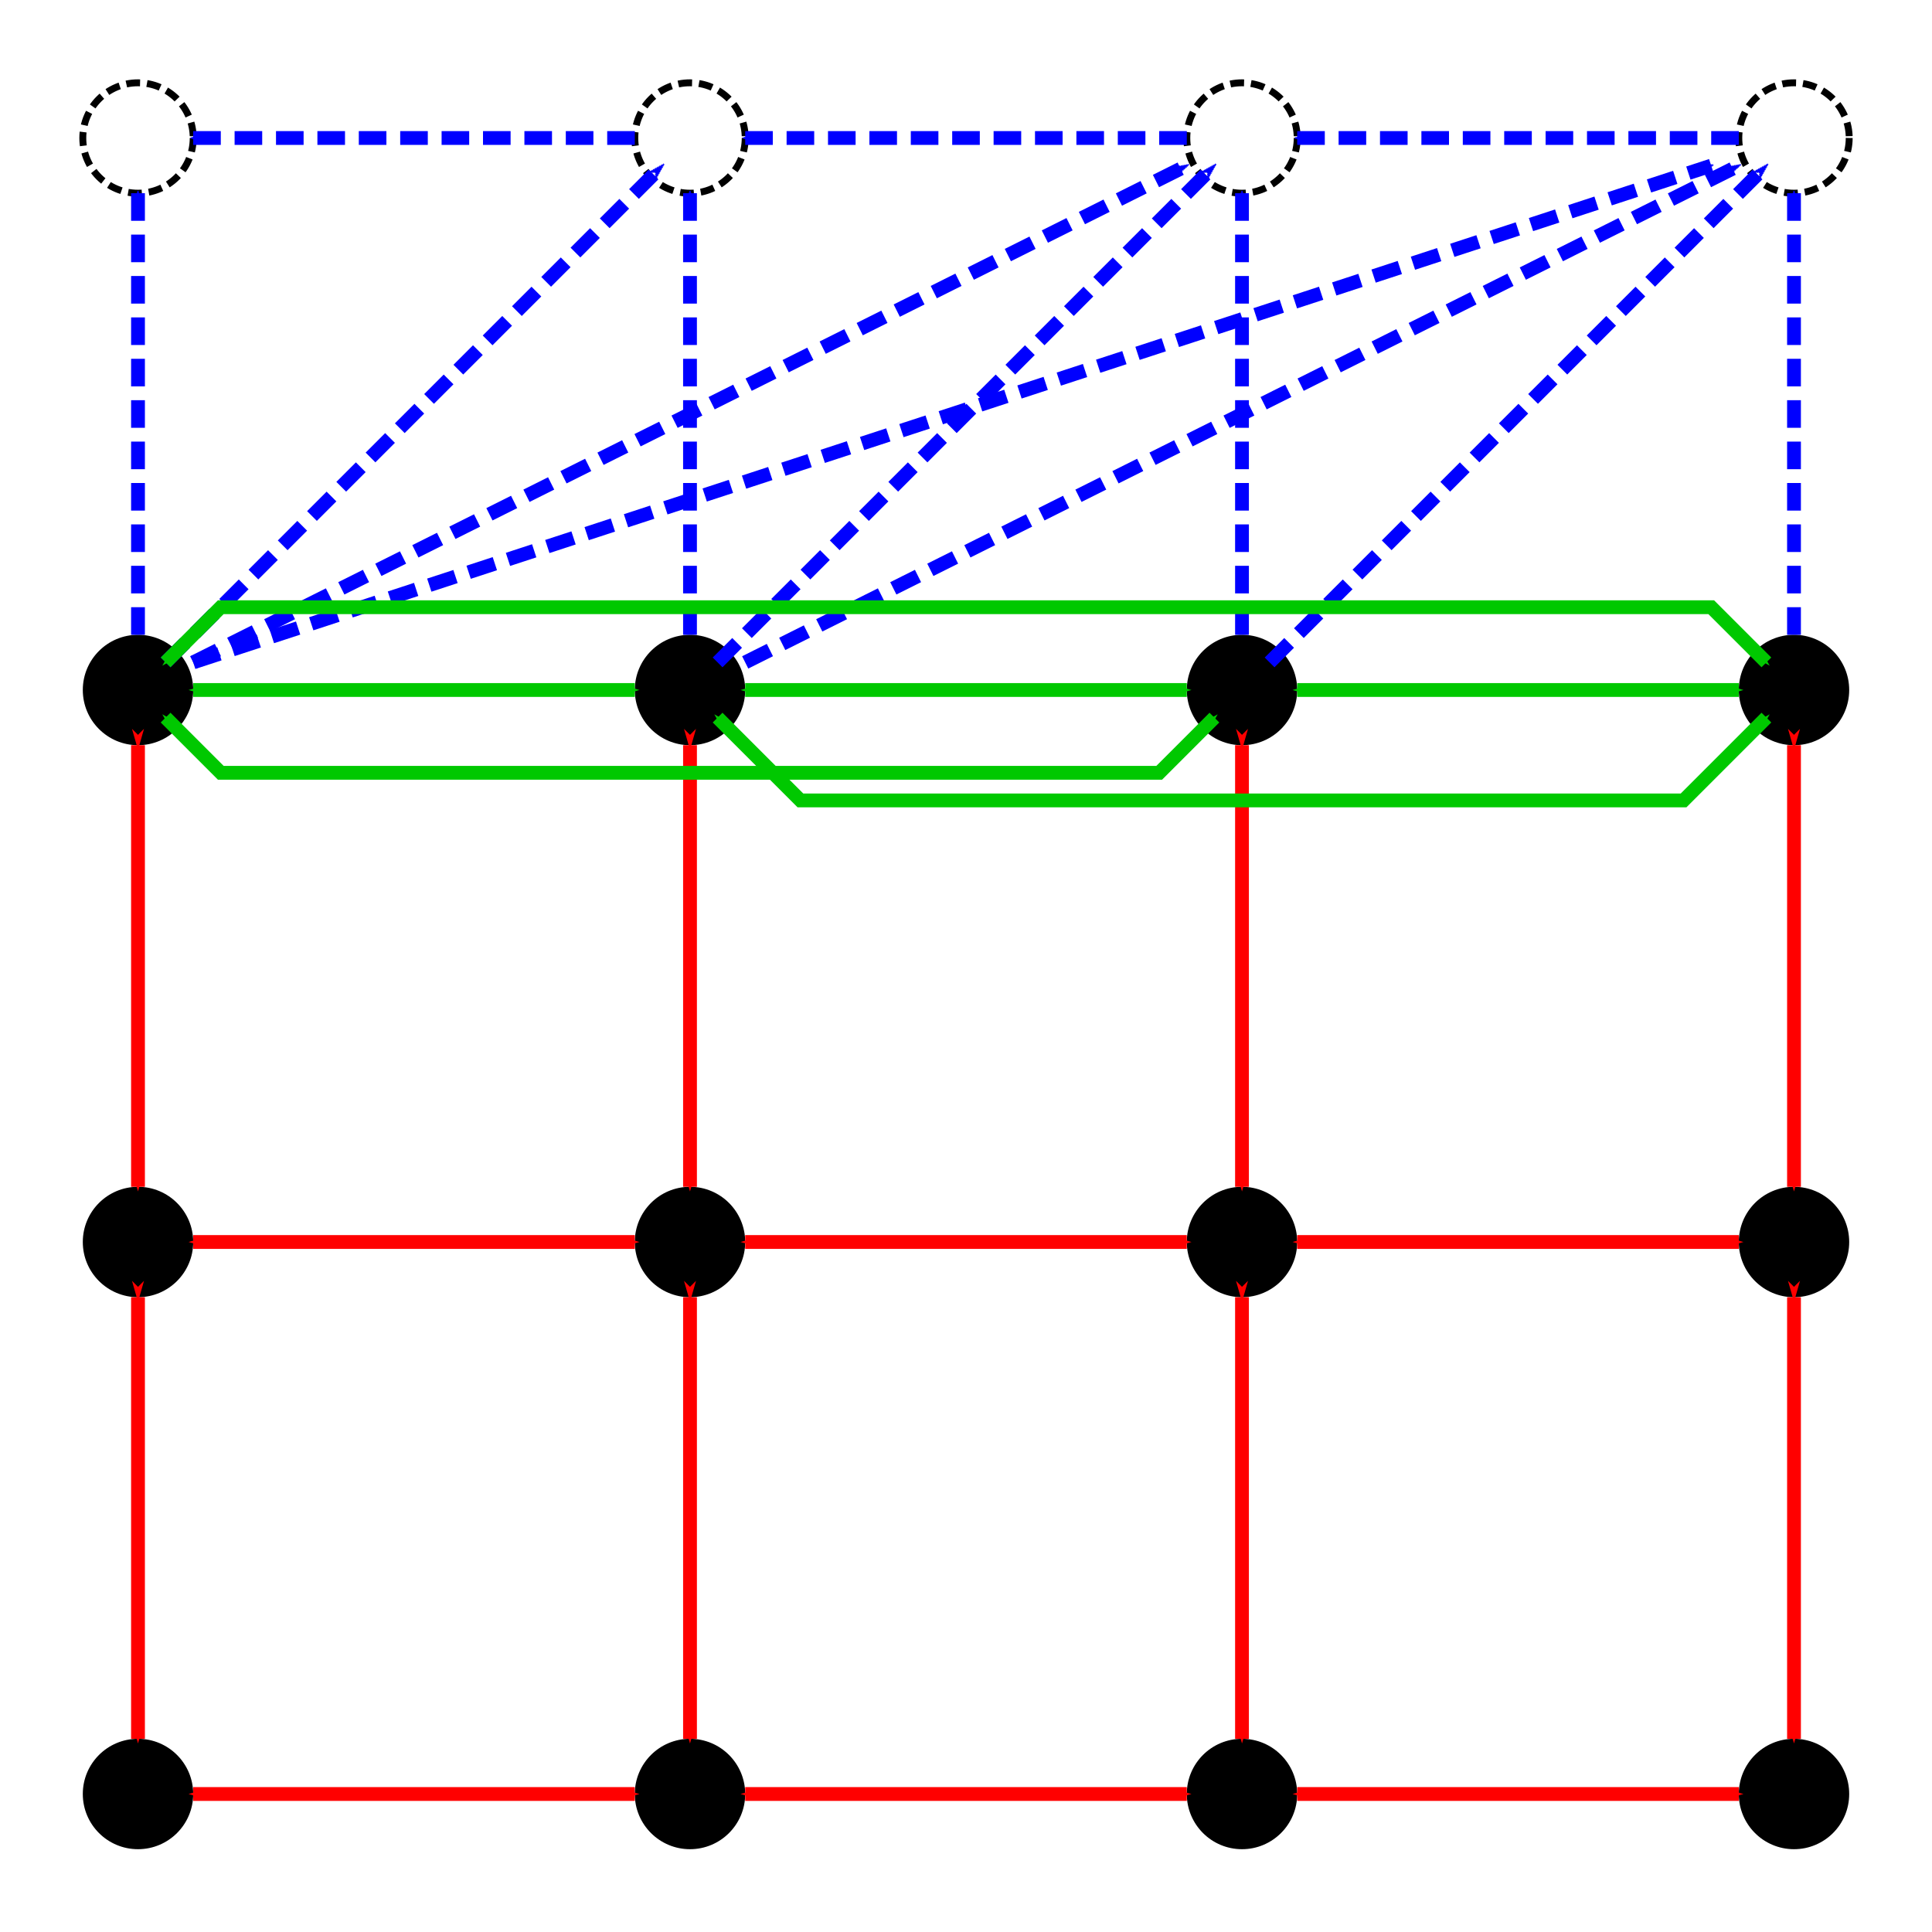 <?xml version="1.0" encoding="UTF-8" standalone="no"?>
<!-- Created with Inkscape (http://www.inkscape.org/) -->

<svg
   xmlns:dc="http://purl.org/dc/elements/1.1/"
   xmlns:cc="http://creativecommons.org/ns#"
   xmlns:rdf="http://www.w3.org/1999/02/22-rdf-syntax-ns#"
   xmlns:svg="http://www.w3.org/2000/svg"
   xmlns="http://www.w3.org/2000/svg"
   xmlns:sodipodi="http://sodipodi.sourceforge.net/DTD/sodipodi-0.dtd"
   xmlns:inkscape="http://www.inkscape.org/namespaces/inkscape"
   width="70mm"
   height="70mm"
   viewBox="0 0 70 70"
   version="1.1"
   id="svg8"
   inkscape:version="0.92.4 (5da689c313, 2019-01-14)"
   sodipodi:docname="example_straight_forwards_elimination_panel_5.svg">
  <defs
     id="defs2">
    <marker
       inkscape:stockid="Arrow1Mstart"
       orient="auto"
       refY="0"
       refX="0"
       id="Arrow1Mstart-502-4-2-7"
       style="overflow:visible"
       inkscape:isstock="true">
      <path
         inkscape:connector-curvature="0"
         id="path926-5-0-6-9"
         d="M 0,0 5,-5 -12.5,0 5,5 Z"
         style="fill:#ff0000;fill-opacity:1;fill-rule:evenodd;stroke:#ff0000;stroke-width:1pt;stroke-opacity:1"
         transform="matrix(0.4,0,0,0.4,4,0)" />
    </marker>
    <marker
       inkscape:stockid="Arrow1Mend"
       orient="auto"
       refY="0"
       refX="0"
       id="marker1280-45-3-6-5"
       style="overflow:visible"
       inkscape:isstock="true">
      <path
         inkscape:connector-curvature="0"
         id="path1278-88-7-2-6"
         d="M 0,0 5,-5 -12.5,0 5,5 Z"
         style="fill:#ff0000;fill-opacity:1;fill-rule:evenodd;stroke:#ff0000;stroke-width:1pt;stroke-opacity:1"
         transform="matrix(-0.4,0,0,-0.4,-4,0)" />
    </marker>
    <marker
       inkscape:stockid="Arrow1Mstart"
       orient="auto"
       refY="0"
       refX="0"
       id="Arrow1Mstart-7-0-5-9-2"
       style="overflow:visible"
       inkscape:isstock="true">
      <path
         inkscape:connector-curvature="0"
         id="path926-4-8-4-5-9"
         d="M 0,0 5,-5 -12.5,0 5,5 Z"
         style="fill:#ff0000;fill-opacity:1;fill-rule:evenodd;stroke:#ff0000;stroke-width:1pt;stroke-opacity:1"
         transform="matrix(0.4,0,0,0.4,4,0)" />
    </marker>
    <marker
       inkscape:stockid="Arrow1Mend"
       orient="auto"
       refY="0"
       refX="0"
       id="marker1280-1-8-0-9-9"
       style="overflow:visible"
       inkscape:isstock="true">
      <path
         inkscape:connector-curvature="0"
         id="path1278-5-9-0-9-6"
         d="M 0,0 5,-5 -12.5,0 5,5 Z"
         style="fill:#ff0000;fill-opacity:1;fill-rule:evenodd;stroke:#ff0000;stroke-width:1pt;stroke-opacity:1"
         transform="matrix(-0.4,0,0,-0.4,-4,0)" />
    </marker>
    <marker
       inkscape:stockid="Arrow1Mstart"
       orient="auto"
       refY="0"
       refX="0"
       id="Arrow1Mstart-9-9-3-3-6"
       style="overflow:visible"
       inkscape:isstock="true">
      <path
         inkscape:connector-curvature="0"
         id="path926-0-2-3-4-4"
         d="M 0,0 5,-5 -12.5,0 5,5 Z"
         style="fill:#ff0000;fill-opacity:1;fill-rule:evenodd;stroke:#ff0000;stroke-width:1pt;stroke-opacity:1"
         transform="matrix(0.4,0,0,0.4,4,0)" />
    </marker>
    <marker
       inkscape:stockid="Arrow1Mend"
       orient="auto"
       refY="0"
       refX="0"
       id="marker1280-9-0-8-1-8"
       style="overflow:visible"
       inkscape:isstock="true">
      <path
         inkscape:connector-curvature="0"
         id="path1278-0-2-4-9-4"
         d="M 0,0 5,-5 -12.5,0 5,5 Z"
         style="fill:#ff0000;fill-opacity:1;fill-rule:evenodd;stroke:#ff0000;stroke-width:1pt;stroke-opacity:1"
         transform="matrix(-0.4,0,0,-0.4,-4,0)" />
    </marker>
    <marker
       inkscape:stockid="Arrow1Mstart"
       orient="auto"
       refY="0"
       refX="0"
       id="Arrow1Mstart-2-0-2-5-2"
       style="overflow:visible"
       inkscape:isstock="true">
      <path
         inkscape:connector-curvature="0"
         id="path926-2-4-1-2-5"
         d="M 0,0 5,-5 -12.5,0 5,5 Z"
         style="fill:#ff0000;fill-opacity:1;fill-rule:evenodd;stroke:#ff0000;stroke-width:1pt;stroke-opacity:1"
         transform="matrix(0.4,0,0,0.4,4,0)" />
    </marker>
    <marker
       inkscape:stockid="Arrow1Mend"
       orient="auto"
       refY="0"
       refX="0"
       id="marker1280-5-7-9-7-6"
       style="overflow:visible"
       inkscape:isstock="true">
      <path
         inkscape:connector-curvature="0"
         id="path1278-2-2-1-2-0"
         d="M 0,0 5,-5 -12.5,0 5,5 Z"
         style="fill:#ff0000;fill-opacity:1;fill-rule:evenodd;stroke:#ff0000;stroke-width:1pt;stroke-opacity:1"
         transform="matrix(-0.4,0,0,-0.4,-4,0)" />
    </marker>
    <marker
       inkscape:stockid="Arrow1Mstart"
       orient="auto"
       refY="0"
       refX="0"
       id="Arrow1Mstart-74-9-2-5-1"
       style="overflow:visible"
       inkscape:isstock="true">
      <path
         inkscape:connector-curvature="0"
         id="path926-8-4-0-1-4"
         d="M 0,0 5,-5 -12.5,0 5,5 Z"
         style="fill:#ff0000;fill-opacity:1;fill-rule:evenodd;stroke:#ff0000;stroke-width:1pt;stroke-opacity:1"
         transform="matrix(0.4,0,0,0.4,4,0)" />
    </marker>
    <marker
       inkscape:stockid="Arrow1Mend"
       orient="auto"
       refY="0"
       refX="0"
       id="marker1280-7-5-2-8-9"
       style="overflow:visible"
       inkscape:isstock="true">
      <path
         inkscape:connector-curvature="0"
         id="path1278-8-6-8-7-8"
         d="M 0,0 5,-5 -12.5,0 5,5 Z"
         style="fill:#ff0000;fill-opacity:1;fill-rule:evenodd;stroke:#ff0000;stroke-width:1pt;stroke-opacity:1"
         transform="matrix(-0.4,0,0,-0.4,-4,0)" />
    </marker>
    <marker
       inkscape:stockid="Arrow1Mstart"
       orient="auto"
       refY="0"
       refX="0"
       id="Arrow1Mstart-21-3-8-0-6"
       style="overflow:visible"
       inkscape:isstock="true">
      <path
         inkscape:connector-curvature="0"
         id="path926-6-8-4-2-9"
         d="M 0,0 5,-5 -12.5,0 5,5 Z"
         style="fill:#ff0000;fill-opacity:1;fill-rule:evenodd;stroke:#ff0000;stroke-width:1pt;stroke-opacity:1"
         transform="matrix(0.4,0,0,0.4,4,0)" />
    </marker>
    <marker
       inkscape:stockid="Arrow1Mend"
       orient="auto"
       refY="0"
       refX="0"
       id="marker1280-4-2-5-7-6"
       style="overflow:visible"
       inkscape:isstock="true">
      <path
         inkscape:connector-curvature="0"
         id="path1278-03-1-2-9-5"
         d="M 0,0 5,-5 -12.5,0 5,5 Z"
         style="fill:#ff0000;fill-opacity:1;fill-rule:evenodd;stroke:#ff0000;stroke-width:1pt;stroke-opacity:1"
         transform="matrix(-0.4,0,0,-0.4,-4,0)" />
    </marker>
    <marker
       inkscape:stockid="Arrow1Mstart"
       orient="auto"
       refY="0"
       refX="0"
       id="Arrow1Mstart-0-7-3-6-7"
       style="overflow:visible"
       inkscape:isstock="true">
      <path
         inkscape:connector-curvature="0"
         id="path926-09-1-5-2-47"
         d="M 0,0 5,-5 -12.5,0 5,5 Z"
         style="fill:#00c800;fill-opacity:1;fill-rule:evenodd;stroke:#00c800;stroke-width:1pt;stroke-opacity:1"
         transform="matrix(0.4,0,0,0.4,4,0)" />
    </marker>
    <marker
       inkscape:stockid="Arrow1Mend"
       orient="auto"
       refY="0"
       refX="0"
       id="marker1280-98-0-7-44-1"
       style="overflow:visible"
       inkscape:isstock="true">
      <path
         inkscape:connector-curvature="0"
         id="path1278-032-2-1-5-4"
         d="M 0,0 5,-5 -12.5,0 5,5 Z"
         style="fill:#00c800;fill-opacity:1;fill-rule:evenodd;stroke:#00c800;stroke-width:1pt;stroke-opacity:1"
         transform="matrix(-0.4,0,0,-0.4,-4,0)" />
    </marker>
    <marker
       inkscape:stockid="Arrow1Mstart"
       orient="auto"
       refY="0"
       refX="0"
       id="Arrow1Mstart-1-5-2-9-2"
       style="overflow:visible"
       inkscape:isstock="true">
      <path
         inkscape:connector-curvature="0"
         id="path926-81-4-3-6-2"
         d="M 0,0 5,-5 -12.5,0 5,5 Z"
         style="fill:#00c800;fill-opacity:1;fill-rule:evenodd;stroke:#00c800;stroke-width:1pt;stroke-opacity:1"
         transform="matrix(0.4,0,0,0.4,4,0)" />
    </marker>
    <marker
       inkscape:stockid="Arrow1Mend"
       orient="auto"
       refY="0"
       refX="0"
       id="marker1280-43-5-9-1-3"
       style="overflow:visible"
       inkscape:isstock="true">
      <path
         inkscape:connector-curvature="0"
         id="path1278-54-3-2-1-3"
         d="M 0,0 5,-5 -12.5,0 5,5 Z"
         style="fill:#00c800;fill-opacity:1;fill-rule:evenodd;stroke:#00c800;stroke-width:1pt;stroke-opacity:1"
         transform="matrix(-0.4,0,0,-0.4,-4,0)" />
    </marker>
    <marker
       inkscape:stockid="Arrow1Mstart"
       orient="auto"
       refY="0"
       refX="0"
       id="Arrow1Mstart-5-4-4-2-9"
       style="overflow:visible"
       inkscape:isstock="true">
      <path
         inkscape:connector-curvature="0"
         id="path926-48-9-1-9-3"
         d="M 0,0 5,-5 -12.5,0 5,5 Z"
         style="fill:#00c800;fill-opacity:1;fill-rule:evenodd;stroke:#00c800;stroke-width:1pt;stroke-opacity:1"
         transform="matrix(0.4,0,0,0.4,4,0)" />
    </marker>
    <marker
       inkscape:stockid="Arrow1Mend"
       orient="auto"
       refY="0"
       refX="0"
       id="marker1280-0-9-1-7-7"
       style="overflow:visible"
       inkscape:isstock="true">
      <path
         inkscape:connector-curvature="0"
         id="path1278-09-5-5-1-1"
         d="M 0,0 5,-5 -12.5,0 5,5 Z"
         style="fill:#00c800;fill-opacity:1;fill-rule:evenodd;stroke:#00c800;stroke-width:1pt;stroke-opacity:1"
         transform="matrix(-0.4,0,0,-0.4,-4,0)" />
    </marker>
    <marker
       inkscape:stockid="Arrow1Mend"
       orient="auto"
       refY="0"
       refX="0"
       id="marker10247-2-8-2"
       style="overflow:visible"
       inkscape:isstock="true">
      <path
         inkscape:connector-curvature="0"
         id="path10245-0-4-2"
         d="M 0,0 5,-5 -12.5,0 5,5 Z"
         style="fill:#0000ff;fill-opacity:1;fill-rule:evenodd;stroke:#0000ff;stroke-width:1pt;stroke-opacity:1"
         transform="matrix(-0.4,0,0,-0.4,-4,0)" />
    </marker>
    <marker
       inkscape:stockid="Arrow1Mend"
       orient="auto"
       refY="0"
       refX="0"
       id="marker1280-41-4-9-0-0"
       style="overflow:visible"
       inkscape:isstock="true">
      <path
         inkscape:connector-curvature="0"
         id="path1278-86-4-0-4-3"
         d="M 0,0 5,-5 -12.5,0 5,5 Z"
         style="fill:#0000ff;fill-opacity:1;fill-rule:evenodd;stroke:#0000ff;stroke-width:1pt;stroke-opacity:1"
         transform="matrix(-0.4,0,0,-0.4,-4,0)" />
    </marker>
    <marker
       inkscape:stockid="Arrow1Mend"
       orient="auto"
       refY="0"
       refX="0"
       id="marker1280-90-8-1-5-7"
       style="overflow:visible"
       inkscape:isstock="true">
      <path
         inkscape:connector-curvature="0"
         id="path1278-27-5-7-3-7"
         d="M 0,0 5,-5 -12.5,0 5,5 Z"
         style="fill:#0000ff;fill-opacity:1;fill-rule:evenodd;stroke:#0000ff;stroke-width:1pt;stroke-opacity:1"
         transform="matrix(-0.4,0,0,-0.4,-4,0)" />
    </marker>
    <marker
       inkscape:stockid="Arrow1Mstart"
       orient="auto"
       refY="0"
       refX="0"
       id="Arrow1Mstart-97-19-6-8-2"
       style="overflow:visible"
       inkscape:isstock="true">
      <path
         inkscape:connector-curvature="0"
         id="path926-24-783-7-6-8"
         d="M 0,0 5,-5 -12.5,0 5,5 Z"
         style="fill:#ff0000;fill-opacity:1;fill-rule:evenodd;stroke:#ff0000;stroke-width:1pt;stroke-opacity:1"
         transform="matrix(0.4,0,0,0.4,4,0)" />
    </marker>
    <marker
       inkscape:stockid="Arrow1Mend"
       orient="auto"
       refY="0"
       refX="0"
       id="marker1280-8-442-6-4-1"
       style="overflow:visible"
       inkscape:isstock="true">
      <path
         inkscape:connector-curvature="0"
         id="path1278-4-85-6-2-8"
         d="M 0,0 5,-5 -12.5,0 5,5 Z"
         style="fill:#ff0000;fill-opacity:1;fill-rule:evenodd;stroke:#ff0000;stroke-width:1pt;stroke-opacity:1"
         transform="matrix(-0.4,0,0,-0.4,-4,0)" />
    </marker>
    <marker
       inkscape:stockid="Arrow1Mstart"
       orient="auto"
       refY="0"
       refX="0"
       id="Arrow1Mstart-97-4-1-0-5-6"
       style="overflow:visible"
       inkscape:isstock="true">
      <path
         inkscape:connector-curvature="0"
         id="path926-24-3-5-5-7-3"
         d="M 0,0 5,-5 -12.5,0 5,5 Z"
         style="fill:#ff0000;fill-opacity:1;fill-rule:evenodd;stroke:#ff0000;stroke-width:1pt;stroke-opacity:1"
         transform="matrix(0.4,0,0,0.4,4,0)" />
    </marker>
    <marker
       inkscape:stockid="Arrow1Mend"
       orient="auto"
       refY="0"
       refX="0"
       id="marker1280-8-1-9-6-2-7"
       style="overflow:visible"
       inkscape:isstock="true">
      <path
         inkscape:connector-curvature="0"
         id="path1278-4-1-5-1-8-4"
         d="M 0,0 5,-5 -12.5,0 5,5 Z"
         style="fill:#ff0000;fill-opacity:1;fill-rule:evenodd;stroke:#ff0000;stroke-width:1pt;stroke-opacity:1"
         transform="matrix(-0.4,0,0,-0.4,-4,0)" />
    </marker>
    <marker
       inkscape:stockid="Arrow1Mstart"
       orient="auto"
       refY="0"
       refX="0"
       id="Arrow1Mstart-97-0-0-2-9-1"
       style="overflow:visible"
       inkscape:isstock="true">
      <path
         inkscape:connector-curvature="0"
         id="path926-24-8-0-9-7-6"
         d="M 0,0 5,-5 -12.5,0 5,5 Z"
         style="fill:#ff0000;fill-opacity:1;fill-rule:evenodd;stroke:#ff0000;stroke-width:1pt;stroke-opacity:1"
         transform="matrix(0.4,0,0,0.4,4,0)" />
    </marker>
    <marker
       inkscape:stockid="Arrow1Mend"
       orient="auto"
       refY="0"
       refX="0"
       id="marker1280-8-0-1-0-1-1"
       style="overflow:visible"
       inkscape:isstock="true">
      <path
         inkscape:connector-curvature="0"
         id="path1278-4-8-7-5-3-8"
         d="M 0,0 5,-5 -12.5,0 5,5 Z"
         style="fill:#ff0000;fill-opacity:1;fill-rule:evenodd;stroke:#ff0000;stroke-width:1pt;stroke-opacity:1"
         transform="matrix(-0.4,0,0,-0.4,-4,0)" />
    </marker>
    <marker
       inkscape:stockid="Arrow1Mstart"
       orient="auto"
       refY="0"
       refX="0"
       id="Arrow1Mstart-97-6-5-7-0-6"
       style="overflow:visible"
       inkscape:isstock="true">
      <path
         inkscape:connector-curvature="0"
         id="path926-24-4-9-4-5-1"
         d="M 0,0 5,-5 -12.5,0 5,5 Z"
         style="fill:#ff0000;fill-opacity:1;fill-rule:evenodd;stroke:#ff0000;stroke-width:1pt;stroke-opacity:1"
         transform="matrix(0.4,0,0,0.4,4,0)" />
    </marker>
    <marker
       inkscape:stockid="Arrow1Mend"
       orient="auto"
       refY="0"
       refX="0"
       id="marker1280-8-9-3-6-6-1"
       style="overflow:visible"
       inkscape:isstock="true">
      <path
         inkscape:connector-curvature="0"
         id="path1278-4-3-9-5-6-3"
         d="M 0,0 5,-5 -12.5,0 5,5 Z"
         style="fill:#ff0000;fill-opacity:1;fill-rule:evenodd;stroke:#ff0000;stroke-width:1pt;stroke-opacity:1"
         transform="matrix(-0.4,0,0,-0.4,-4,0)" />
    </marker>
    <marker
       inkscape:stockid="Arrow1Mstart"
       orient="auto"
       refY="0"
       refX="0"
       id="Arrow1Mstart-97-46-0-6-0-5"
       style="overflow:visible"
       inkscape:isstock="true">
      <path
         inkscape:connector-curvature="0"
         id="path926-24-47-5-2-0-1"
         d="M 0,0 5,-5 -12.5,0 5,5 Z"
         style="fill:#ff0000;fill-opacity:1;fill-rule:evenodd;stroke:#ff0000;stroke-width:1pt;stroke-opacity:1"
         transform="matrix(0.4,0,0,0.4,4,0)" />
    </marker>
    <marker
       inkscape:stockid="Arrow1Mend"
       orient="auto"
       refY="0"
       refX="0"
       id="marker1280-8-18-0-7-2-1"
       style="overflow:visible"
       inkscape:isstock="true">
      <path
         inkscape:connector-curvature="0"
         id="path1278-4-0-5-0-5-5"
         d="M 0,0 5,-5 -12.5,0 5,5 Z"
         style="fill:#ff0000;fill-opacity:1;fill-rule:evenodd;stroke:#ff0000;stroke-width:1pt;stroke-opacity:1"
         transform="matrix(-0.4,0,0,-0.4,-4,0)" />
    </marker>
    <marker
       inkscape:stockid="Arrow1Mstart"
       orient="auto"
       refY="0"
       refX="0"
       id="Arrow1Mstart-97-3-5-1-1-3"
       style="overflow:visible"
       inkscape:isstock="true">
      <path
         inkscape:connector-curvature="0"
         id="path926-24-2-1-1-2-9"
         d="M 0,0 5,-5 -12.5,0 5,5 Z"
         style="fill:#ff0000;fill-opacity:1;fill-rule:evenodd;stroke:#ff0000;stroke-width:1pt;stroke-opacity:1"
         transform="matrix(0.4,0,0,0.4,4,0)" />
    </marker>
    <marker
       inkscape:stockid="Arrow1Mend"
       orient="auto"
       refY="0"
       refX="0"
       id="marker1280-8-6-9-6-9-1"
       style="overflow:visible"
       inkscape:isstock="true">
      <path
         inkscape:connector-curvature="0"
         id="path1278-4-05-4-2-8-9"
         d="M 0,0 5,-5 -12.5,0 5,5 Z"
         style="fill:#ff0000;fill-opacity:1;fill-rule:evenodd;stroke:#ff0000;stroke-width:1pt;stroke-opacity:1"
         transform="matrix(-0.4,0,0,-0.4,-4,0)" />
    </marker>
    <marker
       inkscape:stockid="Arrow1Mstart"
       orient="auto"
       refY="0"
       refX="0"
       id="Arrow1Mstart-97-2-9-7-3-2"
       style="overflow:visible"
       inkscape:isstock="true">
      <path
         inkscape:connector-curvature="0"
         id="path926-24-7-4-1-5-5"
         d="M 0,0 5,-5 -12.5,0 5,5 Z"
         style="fill:#ff0000;fill-opacity:1;fill-rule:evenodd;stroke:#ff0000;stroke-width:1pt;stroke-opacity:1"
         transform="matrix(0.4,0,0,0.4,4,0)" />
    </marker>
    <marker
       inkscape:stockid="Arrow1Mend"
       orient="auto"
       refY="0"
       refX="0"
       id="marker1280-8-4-3-4-6-4"
       style="overflow:visible"
       inkscape:isstock="true">
      <path
         inkscape:connector-curvature="0"
         id="path1278-4-2-8-5-6-1"
         d="M 0,0 5,-5 -12.5,0 5,5 Z"
         style="fill:#ff0000;fill-opacity:1;fill-rule:evenodd;stroke:#ff0000;stroke-width:1pt;stroke-opacity:1"
         transform="matrix(-0.4,0,0,-0.4,-4,0)" />
    </marker>
    <marker
       inkscape:stockid="Arrow1Mstart"
       orient="auto"
       refY="0"
       refX="0"
       id="Arrow1Mstart-97-1-4-0-7-7"
       style="overflow:visible"
       inkscape:isstock="true">
      <path
         inkscape:connector-curvature="0"
         id="path926-24-5-2-4-2-6"
         d="M 0,0 5,-5 -12.5,0 5,5 Z"
         style="fill:#ff0000;fill-opacity:1;fill-rule:evenodd;stroke:#ff0000;stroke-width:1pt;stroke-opacity:1"
         transform="matrix(0.4,0,0,0.4,4,0)" />
    </marker>
    <marker
       inkscape:stockid="Arrow1Mend"
       orient="auto"
       refY="0"
       refX="0"
       id="marker1280-8-48-2-1-7-9"
       style="overflow:visible"
       inkscape:isstock="true">
      <path
         inkscape:connector-curvature="0"
         id="path1278-4-13-9-1-8-5"
         d="M 0,0 5,-5 -12.5,0 5,5 Z"
         style="fill:#ff0000;fill-opacity:1;fill-rule:evenodd;stroke:#ff0000;stroke-width:1pt;stroke-opacity:1"
         transform="matrix(-0.4,0,0,-0.4,-4,0)" />
    </marker>
    <marker
       inkscape:stockid="Arrow1Mstart"
       orient="auto"
       refY="0"
       refX="0"
       id="Arrow1Mstart-97-7-7-8-4-4"
       style="overflow:visible"
       inkscape:isstock="true">
      <path
         inkscape:connector-curvature="0"
         id="path926-24-45-7-2-5-7"
         d="M 0,0 5,-5 -12.5,0 5,5 Z"
         style="fill:#ff0000;fill-opacity:1;fill-rule:evenodd;stroke:#ff0000;stroke-width:1pt;stroke-opacity:1"
         transform="matrix(0.4,0,0,0.4,4,0)" />
    </marker>
    <marker
       inkscape:stockid="Arrow1Mend"
       orient="auto"
       refY="0"
       refX="0"
       id="marker1280-8-186-2-4-5-8"
       style="overflow:visible"
       inkscape:isstock="true">
      <path
         inkscape:connector-curvature="0"
         id="path1278-4-5-6-8-4-6"
         d="M 0,0 5,-5 -12.5,0 5,5 Z"
         style="fill:#0000ff;fill-opacity:1;fill-rule:evenodd;stroke:#0000ff;stroke-width:1pt;stroke-opacity:1"
         transform="matrix(-0.4,0,0,-0.4,-4,0)" />
    </marker>
    <marker
       inkscape:stockid="Arrow1Mend"
       orient="auto"
       refY="0"
       refX="0"
       id="marker1280-8-44-8-1-1-2"
       style="overflow:visible"
       inkscape:isstock="true">
      <path
         inkscape:connector-curvature="0"
         id="path1278-4-4-1-6-6-9"
         d="M 0,0 5,-5 -12.5,0 5,5 Z"
         style="fill:#0100ff;fill-opacity:1;fill-rule:evenodd;stroke:#0100ff;stroke-width:1pt;stroke-opacity:1"
         transform="matrix(-0.4,0,0,-0.4,-4,0)" />
    </marker>
    <marker
       inkscape:stockid="Arrow1Mend"
       orient="auto"
       refY="0"
       refX="0"
       id="marker1280-8-15-1-9-4-1"
       style="overflow:visible"
       inkscape:isstock="true">
      <path
         inkscape:connector-curvature="0"
         id="path1278-4-130-5-2-0-6"
         d="M 0,0 5,-5 -12.5,0 5,5 Z"
         style="fill:#0000ff;fill-opacity:1;fill-rule:evenodd;stroke:#0000ff;stroke-width:1pt;stroke-opacity:1"
         transform="matrix(-0.4,0,0,-0.4,-4,0)" />
    </marker>
    <marker
       inkscape:isstock="true"
       style="overflow:visible"
       id="marker9589-8-5-2"
       refX="0"
       refY="0"
       orient="auto"
       inkscape:stockid="Arrow1Mend"
       inkscape:collect="always">
      <path
         inkscape:connector-curvature="0"
         transform="matrix(-0.4,0,0,-0.4,-4,0)"
         style="fill:#0000ff;fill-opacity:1;fill-rule:evenodd;stroke:#0000ff;stroke-width:1pt;stroke-opacity:1"
         d="M 0,0 5,-5 -12.5,0 5,5 Z"
         id="path9587-5-4-9" />
    </marker>
    <marker
       inkscape:stockid="Arrow1Mend"
       orient="auto"
       refY="0"
       refX="0"
       id="Arrow1Mend-6-9-5"
       style="overflow:visible"
       inkscape:isstock="true">
      <path
         inkscape:connector-curvature="0"
         id="path929-3-8-2"
         d="M 0,0 5,-5 -12.5,0 5,5 Z"
         style="fill:#0000ff;fill-opacity:1;fill-rule:evenodd;stroke:#0000ff;stroke-width:1pt;stroke-opacity:1"
         transform="matrix(-0.4,0,0,-0.4,-4,0)" />
    </marker>
    <marker
       inkscape:stockid="Arrow1Mend"
       orient="auto"
       refY="0"
       refX="0"
       id="marker1280-98-0-7-4-8-4"
       style="overflow:visible"
       inkscape:isstock="true">
      <path
         inkscape:connector-curvature="0"
         id="path1278-032-2-1-4-2-3"
         d="M 0,0 5,-5 -12.5,0 5,5 Z"
         style="fill:#0000ff;fill-opacity:1;fill-rule:evenodd;stroke:#0000ff;stroke-width:1pt;stroke-opacity:1"
         transform="matrix(-0.4,0,0,-0.4,-4,0)" />
    </marker>
    <marker
       inkscape:stockid="Arrow1Mend"
       orient="auto"
       refY="0"
       refX="0"
       id="marker1280-98-0-7-47-2-3"
       style="overflow:visible"
       inkscape:isstock="true">
      <path
         inkscape:connector-curvature="0"
         id="path1278-032-2-1-2-6-7"
         d="M 0,0 5,-5 -12.5,0 5,5 Z"
         style="fill:#0000ff;fill-opacity:1;fill-rule:evenodd;stroke:#0000ff;stroke-width:1pt;stroke-opacity:1"
         transform="matrix(-0.4,0,0,-0.4,-4,0)" />
    </marker>
    <marker
       inkscape:stockid="Arrow1Mstart"
       orient="auto"
       refY="0"
       refX="0"
       id="Arrow1Mstart-0-7-3-6-5-4"
       style="overflow:visible"
       inkscape:isstock="true">
      <path
         inkscape:connector-curvature="0"
         id="path926-09-1-5-2-8-9"
         d="M 0,0 5,-5 -12.5,0 5,5 Z"
         style="fill:#00c800;fill-opacity:1;fill-rule:evenodd;stroke:#00c800;stroke-width:1pt;stroke-opacity:1"
         transform="matrix(0.4,0,0,0.4,4,0)" />
    </marker>
    <marker
       inkscape:stockid="Arrow1Mend"
       orient="auto"
       refY="0"
       refX="0"
       id="marker1280-98-0-7-44-8-1"
       style="overflow:visible"
       inkscape:isstock="true">
      <path
         inkscape:connector-curvature="0"
         id="path1278-032-2-1-5-7-9"
         d="M 0,0 5,-5 -12.5,0 5,5 Z"
         style="fill:#0000ff;fill-opacity:1;fill-rule:evenodd;stroke:#0000ff;stroke-width:1pt;stroke-opacity:1"
         transform="matrix(-0.4,0,0,-0.4,-4,0)" />
    </marker>
    <marker
       inkscape:stockid="Arrow1Mstart"
       orient="auto"
       refY="0"
       refX="0"
       id="Arrow1Mstart-0-7-3-6-4-5"
       style="overflow:visible"
       inkscape:isstock="true">
      <path
         inkscape:connector-curvature="0"
         id="path926-09-1-5-2-4-2"
         d="M 0,0 5,-5 -12.5,0 5,5 Z"
         style="fill:#00c800;fill-opacity:1;fill-rule:evenodd;stroke:#00c800;stroke-width:1pt;stroke-opacity:1"
         transform="matrix(0.4,0,0,0.4,4,0)" />
    </marker>
    <marker
       inkscape:stockid="Arrow1Mend"
       orient="auto"
       refY="0"
       refX="0"
       id="marker1280-98-0-7-44-4-6"
       style="overflow:visible"
       inkscape:isstock="true">
      <path
         inkscape:connector-curvature="0"
         id="path1278-032-2-1-5-2-4"
         d="M 0,0 5,-5 -12.5,0 5,5 Z"
         style="fill:#0000ff;fill-opacity:1;fill-rule:evenodd;stroke:#0000ff;stroke-width:1pt;stroke-opacity:1"
         transform="matrix(-0.4,0,0,-0.4,-4,0)" />
    </marker>
    <marker
       inkscape:stockid="Arrow1Mstart"
       orient="auto"
       refY="0"
       refX="0"
       id="Arrow1Mstart-0-7-3-6-4-4-6"
       style="overflow:visible"
       inkscape:isstock="true">
      <path
         inkscape:connector-curvature="0"
         id="path926-09-1-5-2-4-8-7"
         d="M 0,0 5,-5 -12.5,0 5,5 Z"
         style="fill:#00c800;fill-opacity:1;fill-rule:evenodd;stroke:#00c800;stroke-width:1pt;stroke-opacity:1"
         transform="matrix(0.4,0,0,0.4,4,0)" />
    </marker>
    <marker
       inkscape:stockid="Arrow1Mend"
       orient="auto"
       refY="0"
       refX="0"
       id="marker1280-98-0-7-44-4-0-1"
       style="overflow:visible"
       inkscape:isstock="true">
      <path
         inkscape:connector-curvature="0"
         id="path1278-032-2-1-5-2-8-5"
         d="M 0,0 5,-5 -12.5,0 5,5 Z"
         style="fill:#0000ff;fill-opacity:1;fill-rule:evenodd;stroke:#0000ff;stroke-width:1pt;stroke-opacity:1"
         transform="matrix(-0.4,0,0,-0.4,-4,0)" />
    </marker>
    <marker
       inkscape:stockid="Arrow1Mstart"
       orient="auto"
       refY="0"
       refX="0"
       id="Arrow1Mstart-0-7-3-6-4-0-7"
       style="overflow:visible"
       inkscape:isstock="true">
      <path
         inkscape:connector-curvature="0"
         id="path926-09-1-5-2-4-5-3"
         d="M 0,0 5,-5 -12.5,0 5,5 Z"
         style="fill:#00c800;fill-opacity:1;fill-rule:evenodd;stroke:#00c800;stroke-width:1pt;stroke-opacity:1"
         transform="matrix(0.4,0,0,0.4,4,0)" />
    </marker>
    <marker
       inkscape:stockid="Arrow1Mend"
       orient="auto"
       refY="0"
       refX="0"
       id="marker1280-98-0-7-44-4-3-9"
       style="overflow:visible"
       inkscape:isstock="true">
      <path
         inkscape:connector-curvature="0"
         id="path1278-032-2-1-5-2-0-2"
         d="M 0,0 5,-5 -12.5,0 5,5 Z"
         style="fill:#00c800;fill-opacity:1;fill-rule:evenodd;stroke:#00c800;stroke-width:1pt;stroke-opacity:1"
         transform="matrix(-0.4,0,0,-0.4,-4,0)" />
    </marker>
    <marker
       inkscape:stockid="Arrow1Mstart"
       orient="auto"
       refY="0"
       refX="0"
       id="Arrow1Mstart-0-7-3-6-4-0-7-4"
       style="overflow:visible"
       inkscape:isstock="true">
      <path
         inkscape:connector-curvature="0"
         id="path926-09-1-5-2-4-5-3-9"
         d="M 0,0 5,-5 -12.5,0 5,5 Z"
         style="fill:#00c800;fill-opacity:1;fill-rule:evenodd;stroke:#00c800;stroke-width:1pt;stroke-opacity:1"
         transform="matrix(0.4,0,0,0.4,4,0)" />
    </marker>
    <marker
       inkscape:stockid="Arrow1Mend"
       orient="auto"
       refY="0"
       refX="0"
       id="marker1280-98-0-7-44-4-3-9-3"
       style="overflow:visible"
       inkscape:isstock="true">
      <path
         inkscape:connector-curvature="0"
         id="path1278-032-2-1-5-2-0-2-8"
         d="M 0,0 5,-5 -12.5,0 5,5 Z"
         style="fill:#00c800;fill-opacity:1;fill-rule:evenodd;stroke:#00c800;stroke-width:1pt;stroke-opacity:1"
         transform="matrix(-0.4,0,0,-0.4,-4,0)" />
    </marker>
    <marker
       inkscape:stockid="Arrow1Mstart"
       orient="auto"
       refY="0"
       refX="0"
       id="Arrow1Mstart-0-7-3-6-4-0-7-1"
       style="overflow:visible"
       inkscape:isstock="true">
      <path
         inkscape:connector-curvature="0"
         id="path926-09-1-5-2-4-5-3-7"
         d="M 0,0 5,-5 -12.5,0 5,5 Z"
         style="fill:#00c800;fill-opacity:1;fill-rule:evenodd;stroke:#00c800;stroke-width:1pt;stroke-opacity:1"
         transform="matrix(0.4,0,0,0.4,4,0)" />
    </marker>
    <marker
       inkscape:stockid="Arrow1Mend"
       orient="auto"
       refY="0"
       refX="0"
       id="marker1280-98-0-7-44-4-3-9-5"
       style="overflow:visible"
       inkscape:isstock="true">
      <path
         inkscape:connector-curvature="0"
         id="path1278-032-2-1-5-2-0-2-7"
         d="M 0,0 5,-5 -12.5,0 5,5 Z"
         style="fill:#00c800;fill-opacity:1;fill-rule:evenodd;stroke:#00c800;stroke-width:1pt;stroke-opacity:1"
         transform="matrix(-0.4,0,0,-0.4,-4,0)" />
    </marker>
  </defs>
  <sodipodi:namedview
     id="base"
     pagecolor="#ffffff"
     bordercolor="#666666"
     borderopacity="1.0"
     inkscape:pageopacity="0.0"
     inkscape:pageshadow="2"
     inkscape:zoom="5.6"
     inkscape:cx="136.07448"
     inkscape:cy="160.6308"
     inkscape:document-units="mm"
     inkscape:current-layer="g8442-4-9-6-8"
     showgrid="true"
     inkscape:window-width="1920"
     inkscape:window-height="1017"
     inkscape:window-x="-8"
     inkscape:window-y="-8"
     inkscape:window-maximized="1">
    <inkscape:grid
       type="xygrid"
       id="grid815"
       units="mm"
       spacingx="1"
       spacingy="1" />
  </sodipodi:namedview>
  <g
     inkscape:label="Layer 1"
     inkscape:groupmode="layer"
     id="layer1"
     transform="translate(0,-227)">
    <g
       id="g8442-4-9-6-8"
       transform="translate(-55,50)">
      <circle
         r="2"
         cy="242"
         cx="60"
         id="path817-59-3-7-5"
         style="opacity:1;vector-effect:none;fill:#000000;fill-opacity:1;stroke:none;stroke-width:0.5;stroke-linecap:butt;stroke-linejoin:miter;stroke-miterlimit:4;stroke-dasharray:none;stroke-dashoffset:0;stroke-opacity:1" />
      <circle
         r="2"
         cy="242"
         cx="80"
         id="path817-4-5-8-1-1"
         style="opacity:1;vector-effect:none;fill:#000000;fill-opacity:1;stroke:none;stroke-width:0.5;stroke-linecap:butt;stroke-linejoin:miter;stroke-miterlimit:4;stroke-dasharray:none;stroke-dashoffset:0;stroke-opacity:1" />
      <circle
         r="2"
         cy="242"
         cx="100"
         id="path817-2-7-3-7-6"
         style="opacity:1;vector-effect:none;fill:#000000;fill-opacity:1;stroke:none;stroke-width:0.5;stroke-linecap:butt;stroke-linejoin:miter;stroke-miterlimit:4;stroke-dasharray:none;stroke-dashoffset:0;stroke-opacity:1" />
      <circle
         r="2"
         cy="242"
         cx="120"
         id="path817-43-5-2-6-6"
         style="opacity:1;vector-effect:none;fill:#000000;fill-opacity:1;stroke:none;stroke-width:0.5;stroke-linecap:butt;stroke-linejoin:miter;stroke-miterlimit:4;stroke-dasharray:none;stroke-dashoffset:0;stroke-opacity:1" />
      <circle
         r="2"
         cy="222"
         cx="60"
         id="path817-3-4-4-4-0"
         style="opacity:1;vector-effect:none;fill:#000000;fill-opacity:1;stroke:none;stroke-width:0.5;stroke-linecap:butt;stroke-linejoin:miter;stroke-miterlimit:4;stroke-dasharray:none;stroke-dashoffset:0;stroke-opacity:1" />
      <circle
         r="2"
         cy="222"
         cx="80"
         id="path817-23-7-4-0-6"
         style="opacity:1;vector-effect:none;fill:#000000;fill-opacity:1;stroke:none;stroke-width:0.5;stroke-linecap:butt;stroke-linejoin:miter;stroke-miterlimit:4;stroke-dasharray:none;stroke-dashoffset:0;stroke-opacity:1" />
      <circle
         r="2"
         cy="222"
         cx="100"
         id="path817-6-4-1-2-5"
         style="opacity:1;vector-effect:none;fill:#000000;fill-opacity:1;stroke:none;stroke-width:0.5;stroke-linecap:butt;stroke-linejoin:miter;stroke-miterlimit:4;stroke-dasharray:none;stroke-dashoffset:0;stroke-opacity:1" />
      <circle
         r="2"
         cy="222"
         cx="120"
         id="path817-36-9-4-6-5"
         style="opacity:1;vector-effect:none;fill:#000000;fill-opacity:1;stroke:none;stroke-width:0.5;stroke-linecap:butt;stroke-linejoin:miter;stroke-miterlimit:4;stroke-dasharray:none;stroke-dashoffset:0;stroke-opacity:1" />
      <circle
         r="2"
         cy="202"
         cx="60"
         id="path817-0-4-4-1-9"
         style="opacity:1;vector-effect:none;fill:#000000;fill-opacity:1;stroke:none;stroke-width:0.5;stroke-linecap:butt;stroke-linejoin:miter;stroke-miterlimit:4;stroke-dasharray:none;stroke-dashoffset:0;stroke-opacity:1" />
      <circle
         r="2"
         cy="202"
         cx="80"
         id="path817-7-8-1-5-8"
         style="opacity:1;vector-effect:none;fill:#000000;fill-opacity:1;stroke:none;stroke-width:0.5;stroke-linecap:butt;stroke-linejoin:miter;stroke-miterlimit:4;stroke-dasharray:none;stroke-dashoffset:0;stroke-opacity:1" />
      <circle
         r="2"
         cy="202"
         cx="100"
         id="path817-9-1-3-1-6"
         style="opacity:1;vector-effect:none;fill:#000000;fill-opacity:1;stroke:none;stroke-width:0.5;stroke-linecap:butt;stroke-linejoin:miter;stroke-miterlimit:4;stroke-dasharray:none;stroke-dashoffset:0;stroke-opacity:1" />
      <circle
         r="2"
         cy="202"
         cx="120"
         id="path817-91-8-8-5-1"
         style="opacity:1;vector-effect:none;fill:#000000;fill-opacity:1;stroke:none;stroke-width:0.5;stroke-linecap:butt;stroke-linejoin:miter;stroke-miterlimit:4;stroke-dasharray:none;stroke-dashoffset:0;stroke-opacity:1" />
      <circle
         r="2"
         cy="182"
         cx="60"
         id="path817-06-7-4-1-2"
         style="opacity:1;vector-effect:none;fill:none;fill-opacity:1;stroke:#000000;stroke-width:0.25;stroke-linecap:butt;stroke-linejoin:miter;stroke-miterlimit:4;stroke-dasharray:0.5, 0.25;stroke-dashoffset:0;stroke-opacity:1" />
      <circle
         r="2"
         cy="182"
         cx="80"
         id="path817-1-7-4-3-1"
         style="opacity:1;vector-effect:none;fill:none;fill-opacity:1;stroke:#000000;stroke-width:0.25;stroke-linecap:butt;stroke-linejoin:miter;stroke-miterlimit:4;stroke-dasharray:0.5, 0.25;stroke-dashoffset:0;stroke-opacity:1" />
      <circle
         r="2"
         cy="182"
         cx="100"
         id="path817-5-1-2-1-7"
         style="opacity:1;vector-effect:none;fill:none;fill-opacity:1;stroke:#000000;stroke-width:0.25;stroke-linecap:butt;stroke-linejoin:miter;stroke-miterlimit:4;stroke-dasharray:0.5, 0.25;stroke-dashoffset:0;stroke-opacity:1" />
      <circle
         r="2"
         cy="182"
         cx="120"
         id="path817-62-1-8-5-1"
         style="opacity:1;vector-effect:none;fill:none;fill-opacity:1;stroke:#000000;stroke-width:0.25;stroke-linecap:butt;stroke-linejoin:miter;stroke-miterlimit:4;stroke-dasharray:0.5, 0.25;stroke-dashoffset:0;stroke-opacity:1" />
      <path
         sodipodi:nodetypes="cc"
         inkscape:connector-curvature="0"
         id="path918-2-9-0-3"
         d="M 62,242 H 78"
         style="opacity:1;vector-effect:none;fill:none;fill-opacity:1;stroke:#ff0000;stroke-width:0.5;stroke-linecap:butt;stroke-linejoin:miter;stroke-miterlimit:4;stroke-dasharray:none;stroke-dashoffset:0;stroke-opacity:1;marker-start:url(#Arrow1Mstart-502-4-2-7);marker-end:url(#marker1280-45-3-6-5)" />
      <path
         sodipodi:nodetypes="cc"
         inkscape:connector-curvature="0"
         id="path918-1-9-6-5-4"
         d="m 82,242 h 16"
         style="opacity:1;vector-effect:none;fill:none;fill-opacity:1;stroke:#ff0000;stroke-width:0.5;stroke-linecap:butt;stroke-linejoin:miter;stroke-miterlimit:4;stroke-dasharray:none;stroke-dashoffset:0;stroke-opacity:1;marker-start:url(#Arrow1Mstart-7-0-5-9-2);marker-end:url(#marker1280-1-8-0-9-9)" />
      <path
         sodipodi:nodetypes="cc"
         inkscape:connector-curvature="0"
         id="path918-4-2-4-8-9"
         d="m 102,242 h 16"
         style="opacity:1;vector-effect:none;fill:none;fill-opacity:1;stroke:#ff0000;stroke-width:0.5;stroke-linecap:butt;stroke-linejoin:miter;stroke-miterlimit:4;stroke-dasharray:none;stroke-dashoffset:0;stroke-opacity:1;marker-start:url(#Arrow1Mstart-9-9-3-3-6);marker-end:url(#marker1280-9-0-8-1-8)" />
      <path
         sodipodi:nodetypes="cc"
         inkscape:connector-curvature="0"
         id="path918-0-3-0-0-9"
         d="m 62,222 h 16"
         style="opacity:1;vector-effect:none;fill:none;fill-opacity:1;stroke:#ff0000;stroke-width:0.5;stroke-linecap:butt;stroke-linejoin:miter;stroke-miterlimit:4;stroke-dasharray:none;stroke-dashoffset:0;stroke-opacity:1;marker-start:url(#Arrow1Mstart-2-0-2-5-2);marker-end:url(#marker1280-5-7-9-7-6)" />
      <path
         sodipodi:nodetypes="cc"
         inkscape:connector-curvature="0"
         id="path918-04-1-3-8-5"
         d="m 82,222 h 16"
         style="opacity:1;vector-effect:none;fill:none;fill-opacity:1;stroke:#ff0000;stroke-width:0.5;stroke-linecap:butt;stroke-linejoin:miter;stroke-miterlimit:4;stroke-dasharray:none;stroke-dashoffset:0;stroke-opacity:1;marker-start:url(#Arrow1Mstart-74-9-2-5-1);marker-end:url(#marker1280-7-5-2-8-9)" />
      <path
         sodipodi:nodetypes="cc"
         inkscape:connector-curvature="0"
         id="path918-9-5-0-8-8"
         d="m 102,222 h 16"
         style="opacity:1;vector-effect:none;fill:none;fill-opacity:1;stroke:#ff0000;stroke-width:0.5;stroke-linecap:butt;stroke-linejoin:miter;stroke-miterlimit:4;stroke-dasharray:none;stroke-dashoffset:0;stroke-opacity:1;marker-start:url(#Arrow1Mstart-21-3-8-0-6);marker-end:url(#marker1280-4-2-5-7-6)" />
      <path
         sodipodi:nodetypes="cc"
         inkscape:connector-curvature="0"
         id="path918-7-9-2-8-8"
         d="m 62,202 h 16"
         style="opacity:1;vector-effect:none;fill:none;fill-opacity:1;stroke:#00c800;stroke-width:0.5;stroke-linecap:butt;stroke-linejoin:miter;stroke-miterlimit:4;stroke-dasharray:none;stroke-dashoffset:0;stroke-opacity:1;marker-start:url(#Arrow1Mstart-0-7-3-6-7);marker-end:url(#marker1280-98-0-7-44-1)" />
      <path
         sodipodi:nodetypes="cc"
         inkscape:connector-curvature="0"
         id="path918-79-8-6-3-3"
         d="m 82,202 h 16"
         style="opacity:1;vector-effect:none;fill:none;fill-opacity:1;stroke:#00c800;stroke-width:0.5;stroke-linecap:butt;stroke-linejoin:miter;stroke-miterlimit:4;stroke-dasharray:none;stroke-dashoffset:0;stroke-opacity:1;marker-start:url(#Arrow1Mstart-1-5-2-9-2);marker-end:url(#marker1280-43-5-9-1-3)" />
      <path
         sodipodi:nodetypes="cc"
         inkscape:connector-curvature="0"
         id="path918-8-4-8-9-8"
         d="m 102,202 h 16"
         style="opacity:1;vector-effect:none;fill:none;fill-opacity:1;stroke:#00c800;stroke-width:0.5;stroke-linecap:butt;stroke-linejoin:miter;stroke-miterlimit:4;stroke-dasharray:none;stroke-dashoffset:0;stroke-opacity:1;marker-start:url(#Arrow1Mstart-5-4-4-2-9);marker-end:url(#marker1280-0-9-1-7-7)" />
      <path
         sodipodi:nodetypes="cc"
         inkscape:connector-curvature="0"
         id="path918-03-2-7-6-0"
         d="m 78,182 h -16"
         style="opacity:1;vector-effect:none;fill:none;fill-opacity:1;stroke:#0000ff;stroke-width:0.5;stroke-linecap:butt;stroke-linejoin:miter;stroke-miterlimit:4;stroke-dasharray:1, 0.5;stroke-dashoffset:0;stroke-opacity:1;marker-end:url(#marker10247-2-8-2)" />
      <path
         sodipodi:nodetypes="cc"
         inkscape:connector-curvature="0"
         id="path918-13-0-8-3-7"
         d="m 98,182 h -16"
         style="opacity:1;vector-effect:none;fill:none;fill-opacity:1;stroke:#0000ff;stroke-width:0.5;stroke-linecap:butt;stroke-linejoin:miter;stroke-miterlimit:4;stroke-dasharray:1, 0.5;stroke-dashoffset:0;stroke-opacity:1;marker-end:url(#marker1280-41-4-9-0-0)" />
      <path
         sodipodi:nodetypes="cc"
         inkscape:connector-curvature="0"
         id="path918-5-4-7-7-5"
         d="M 118,182 H 102"
         style="opacity:1;vector-effect:none;fill:none;fill-opacity:1;stroke:#0000ff;stroke-width:0.5;stroke-linecap:butt;stroke-linejoin:miter;stroke-miterlimit:4;stroke-dasharray:1, 0.5;stroke-dashoffset:0;stroke-opacity:1;marker-end:url(#marker1280-90-8-1-5-7)" />
      <path
         sodipodi:nodetypes="cc"
         inkscape:connector-curvature="0"
         id="path918-42-97-9-3-9"
         d="m 60,224 v 16"
         style="opacity:1;vector-effect:none;fill:none;fill-opacity:1;stroke:#ff0000;stroke-width:0.5;stroke-linecap:butt;stroke-linejoin:miter;stroke-miterlimit:4;stroke-dasharray:none;stroke-dashoffset:0;stroke-opacity:1;marker-start:url(#Arrow1Mstart-97-19-6-8-2);marker-end:url(#marker1280-8-442-6-4-1)" />
      <path
         sodipodi:nodetypes="cc"
         inkscape:connector-curvature="0"
         id="path918-42-4-9-9-6-1"
         d="m 80,224 v 16"
         style="opacity:1;vector-effect:none;fill:none;fill-opacity:1;stroke:#ff0000;stroke-width:0.5;stroke-linecap:butt;stroke-linejoin:miter;stroke-miterlimit:4;stroke-dasharray:none;stroke-dashoffset:0;stroke-opacity:1;marker-start:url(#Arrow1Mstart-97-4-1-0-5-6);marker-end:url(#marker1280-8-1-9-6-2-7)" />
      <path
         sodipodi:nodetypes="cc"
         inkscape:connector-curvature="0"
         id="path918-42-1-3-6-1-9"
         d="m 100,224 v 16"
         style="opacity:1;vector-effect:none;fill:none;fill-opacity:1;stroke:#ff0000;stroke-width:0.5;stroke-linecap:butt;stroke-linejoin:miter;stroke-miterlimit:4;stroke-dasharray:none;stroke-dashoffset:0;stroke-opacity:1;marker-start:url(#Arrow1Mstart-97-0-0-2-9-1);marker-end:url(#marker1280-8-0-1-0-1-1)" />
      <path
         sodipodi:nodetypes="cc"
         inkscape:connector-curvature="0"
         id="path918-42-3-7-8-2-1"
         d="m 120,224 v 16"
         style="opacity:1;vector-effect:none;fill:none;fill-opacity:1;stroke:#ff0000;stroke-width:0.5;stroke-linecap:butt;stroke-linejoin:miter;stroke-miterlimit:4;stroke-dasharray:none;stroke-dashoffset:0;stroke-opacity:1;marker-start:url(#Arrow1Mstart-97-6-5-7-0-6);marker-end:url(#marker1280-8-9-3-6-6-1)" />
      <path
         sodipodi:nodetypes="cc"
         inkscape:connector-curvature="0"
         id="path918-42-9-0-2-2-2"
         d="m 60,204 v 16"
         style="opacity:1;vector-effect:none;fill:none;fill-opacity:1;stroke:#ff0000;stroke-width:0.5;stroke-linecap:butt;stroke-linejoin:miter;stroke-miterlimit:4;stroke-dasharray:none;stroke-dashoffset:0;stroke-opacity:1;marker-start:url(#Arrow1Mstart-97-46-0-6-0-5);marker-end:url(#marker1280-8-18-0-7-2-1)" />
      <path
         sodipodi:nodetypes="cc"
         inkscape:connector-curvature="0"
         id="path918-42-2-3-6-3-5"
         d="m 80,204 v 16"
         style="opacity:1;vector-effect:none;fill:none;fill-opacity:1;stroke:#ff0000;stroke-width:0.5;stroke-linecap:butt;stroke-linejoin:miter;stroke-miterlimit:4;stroke-dasharray:none;stroke-dashoffset:0;stroke-opacity:1;marker-start:url(#Arrow1Mstart-97-3-5-1-1-3);marker-end:url(#marker1280-8-6-9-6-9-1)" />
      <path
         sodipodi:nodetypes="cc"
         inkscape:connector-curvature="0"
         id="path918-42-6-2-6-7-2"
         d="m 100,204 v 16"
         style="opacity:1;vector-effect:none;fill:none;fill-opacity:1;stroke:#ff0000;stroke-width:0.5;stroke-linecap:butt;stroke-linejoin:miter;stroke-miterlimit:4;stroke-dasharray:none;stroke-dashoffset:0;stroke-opacity:1;marker-start:url(#Arrow1Mstart-97-2-9-7-3-2);marker-end:url(#marker1280-8-4-3-4-6-4)" />
      <path
         sodipodi:nodetypes="cc"
         inkscape:connector-curvature="0"
         id="path918-42-98-9-8-6-2"
         d="m 120,204 v 16"
         style="opacity:1;vector-effect:none;fill:none;fill-opacity:1;stroke:#ff0000;stroke-width:0.5;stroke-linecap:butt;stroke-linejoin:miter;stroke-miterlimit:4;stroke-dasharray:none;stroke-dashoffset:0;stroke-opacity:1;marker-start:url(#Arrow1Mstart-97-1-4-0-7-7);marker-end:url(#marker1280-8-48-2-1-7-9)" />
      <path
         sodipodi:nodetypes="cc"
         inkscape:connector-curvature="0"
         id="path918-42-10-0-8-4-6"
         d="M 120,200 V 184"
         style="opacity:1;vector-effect:none;fill:none;fill-opacity:1;stroke:#0000ff;stroke-width:0.5;stroke-linecap:butt;stroke-linejoin:miter;stroke-miterlimit:4;stroke-dasharray:1,0.5;stroke-dashoffset:0;stroke-opacity:1;marker-end:url(#marker1280-8-186-2-4-5-8)" />
      <path
         sodipodi:nodetypes="cc"
         inkscape:connector-curvature="0"
         id="path918-42-40-1-8-6-1"
         d="M 100,200 V 184"
         style="opacity:1;vector-effect:none;fill:none;fill-opacity:1;stroke:#0100ff;stroke-width:0.5;stroke-linecap:butt;stroke-linejoin:miter;stroke-miterlimit:4;stroke-dasharray:1, 0.5;stroke-dashoffset:0;stroke-opacity:1;marker-end:url(#marker1280-8-44-8-1-1-2)" />
      <path
         sodipodi:nodetypes="cc"
         inkscape:connector-curvature="0"
         id="path918-42-25-2-8-9-6"
         d="M 80,200 V 184"
         style="opacity:1;vector-effect:none;fill:none;fill-opacity:1;stroke:#0000ff;stroke-width:0.5;stroke-linecap:butt;stroke-linejoin:miter;stroke-miterlimit:4;stroke-dasharray:1, 0.5;stroke-dashoffset:0;stroke-opacity:1;marker-end:url(#marker1280-8-15-1-9-4-1)" />
      <path
         sodipodi:nodetypes="cc"
         inkscape:connector-curvature="0"
         id="path918-42-5-2-5-0-4"
         d="M 60,200 V 184"
         style="opacity:1;vector-effect:none;fill:none;fill-opacity:1;stroke:#0000ff;stroke-width:0.5;stroke-linecap:butt;stroke-linejoin:miter;stroke-miterlimit:4;stroke-dasharray:1, 0.5;stroke-dashoffset:0;stroke-opacity:1;marker-end:url(#marker9589-8-5-2)" />
      <path
         style="opacity:1;vector-effect:none;fill:none;fill-opacity:1;stroke:#0000ff;stroke-width:0.5;stroke-linecap:butt;stroke-linejoin:miter;stroke-miterlimit:4;stroke-dasharray:1, 0.5;stroke-dashoffset:0;stroke-opacity:1;marker-end:url(#Arrow1Mend-6-9-5)"
         d="M 61,201 79,183"
         id="path11473-7-0-9"
         inkscape:connector-curvature="0" />
      <path
         sodipodi:nodetypes="cc"
         inkscape:connector-curvature="0"
         id="path918-7-9-2-9-5-0"
         d="M 81,201 99,183"
         style="opacity:1;vector-effect:none;fill:none;fill-opacity:1;stroke:#0000ff;stroke-width:0.5;stroke-linecap:butt;stroke-linejoin:miter;stroke-miterlimit:4;stroke-dasharray:1, 0.5;stroke-dashoffset:0;stroke-opacity:1;marker-end:url(#marker1280-98-0-7-4-8-4)" />
      <path
         sodipodi:nodetypes="cc"
         inkscape:connector-curvature="0"
         id="path918-7-9-2-4-1-0"
         d="M 62,201 98,183"
         style="opacity:1;vector-effect:none;fill:none;fill-opacity:1;stroke:#0000ff;stroke-width:0.5;stroke-linecap:butt;stroke-linejoin:miter;stroke-miterlimit:4;stroke-dasharray:1, 0.5;stroke-dashoffset:0;stroke-opacity:1;marker-end:url(#marker1280-98-0-7-47-2-3)" />
      <path
         sodipodi:nodetypes="cc"
         inkscape:connector-curvature="0"
         id="path918-7-9-2-8-2-1"
         d="m 101,201 18,-18"
         style="opacity:1;vector-effect:none;fill:none;fill-opacity:1;stroke:#0000ff;stroke-width:0.5;stroke-linecap:butt;stroke-linejoin:miter;stroke-miterlimit:4;stroke-dasharray:1,0.5;stroke-dashoffset:0;stroke-opacity:1;marker-end:url(#marker1280-98-0-7-44-8-1)" />
      <path
         sodipodi:nodetypes="cc"
         inkscape:connector-curvature="0"
         id="path918-7-9-2-8-6-97"
         d="m 82,201 36,-18"
         style="opacity:1;vector-effect:none;fill:none;fill-opacity:1;stroke:#0000ff;stroke-width:0.5;stroke-linecap:butt;stroke-linejoin:miter;stroke-miterlimit:4;stroke-dasharray:1,0.5;stroke-dashoffset:0;stroke-opacity:1;marker-end:url(#marker1280-98-0-7-44-4-6)" />
      <path
         sodipodi:nodetypes="cc"
         inkscape:connector-curvature="0"
         id="path918-7-9-2-8-6-9-6"
         d="m 62,201 55,-18"
         style="opacity:1;vector-effect:none;fill:none;fill-opacity:1;stroke:#0000ff;stroke-width:0.5;stroke-linecap:butt;stroke-linejoin:miter;stroke-miterlimit:4;stroke-dasharray:1,0.5;stroke-dashoffset:0;stroke-opacity:1;marker-end:url(#marker1280-98-0-7-44-4-0-1)" />
      <path
         sodipodi:nodetypes="cccc"
         inkscape:connector-curvature="0"
         id="path918-7-9-2-8-6-0-6"
         d="m 61,203 2,2 h 34 l 2,-2"
         style="opacity:1;vector-effect:none;fill:none;fill-opacity:1;stroke:#00c800;stroke-width:0.5;stroke-linecap:butt;stroke-linejoin:miter;stroke-miterlimit:4;stroke-dasharray:none;stroke-dashoffset:0;stroke-opacity:1;marker-start:url(#Arrow1Mstart-0-7-3-6-4-0-7);marker-end:url(#marker1280-98-0-7-44-4-3-9)" />
      <path
         sodipodi:nodetypes="cccc"
         inkscape:connector-curvature="0"
         id="path918-7-9-2-8-6-0-6-6"
         d="m 81,203 3,3 H 116 l 3,-3"
         style="opacity:1;vector-effect:none;fill:none;fill-opacity:1;stroke:#00c800;stroke-width:0.5;stroke-linecap:butt;stroke-linejoin:miter;stroke-miterlimit:4;stroke-dasharray:none;stroke-dashoffset:0;stroke-opacity:1;marker-start:url(#Arrow1Mstart-0-7-3-6-4-0-7-4);marker-end:url(#marker1280-98-0-7-44-4-3-9-3)" />
      <path
         sodipodi:nodetypes="cccc"
         inkscape:connector-curvature="0"
         id="path918-7-9-2-8-6-0-6-5"
         d="m 61,201 2,-2 54,0 2,2"
         style="opacity:1;vector-effect:none;fill:none;fill-opacity:1;stroke:#00c800;stroke-width:0.5;stroke-linecap:butt;stroke-linejoin:miter;stroke-miterlimit:4;stroke-dasharray:none;stroke-dashoffset:0;stroke-opacity:1;marker-start:url(#Arrow1Mstart-0-7-3-6-4-0-7-1);marker-end:url(#marker1280-98-0-7-44-4-3-9-5)" />
    </g>
  </g>
</svg>
